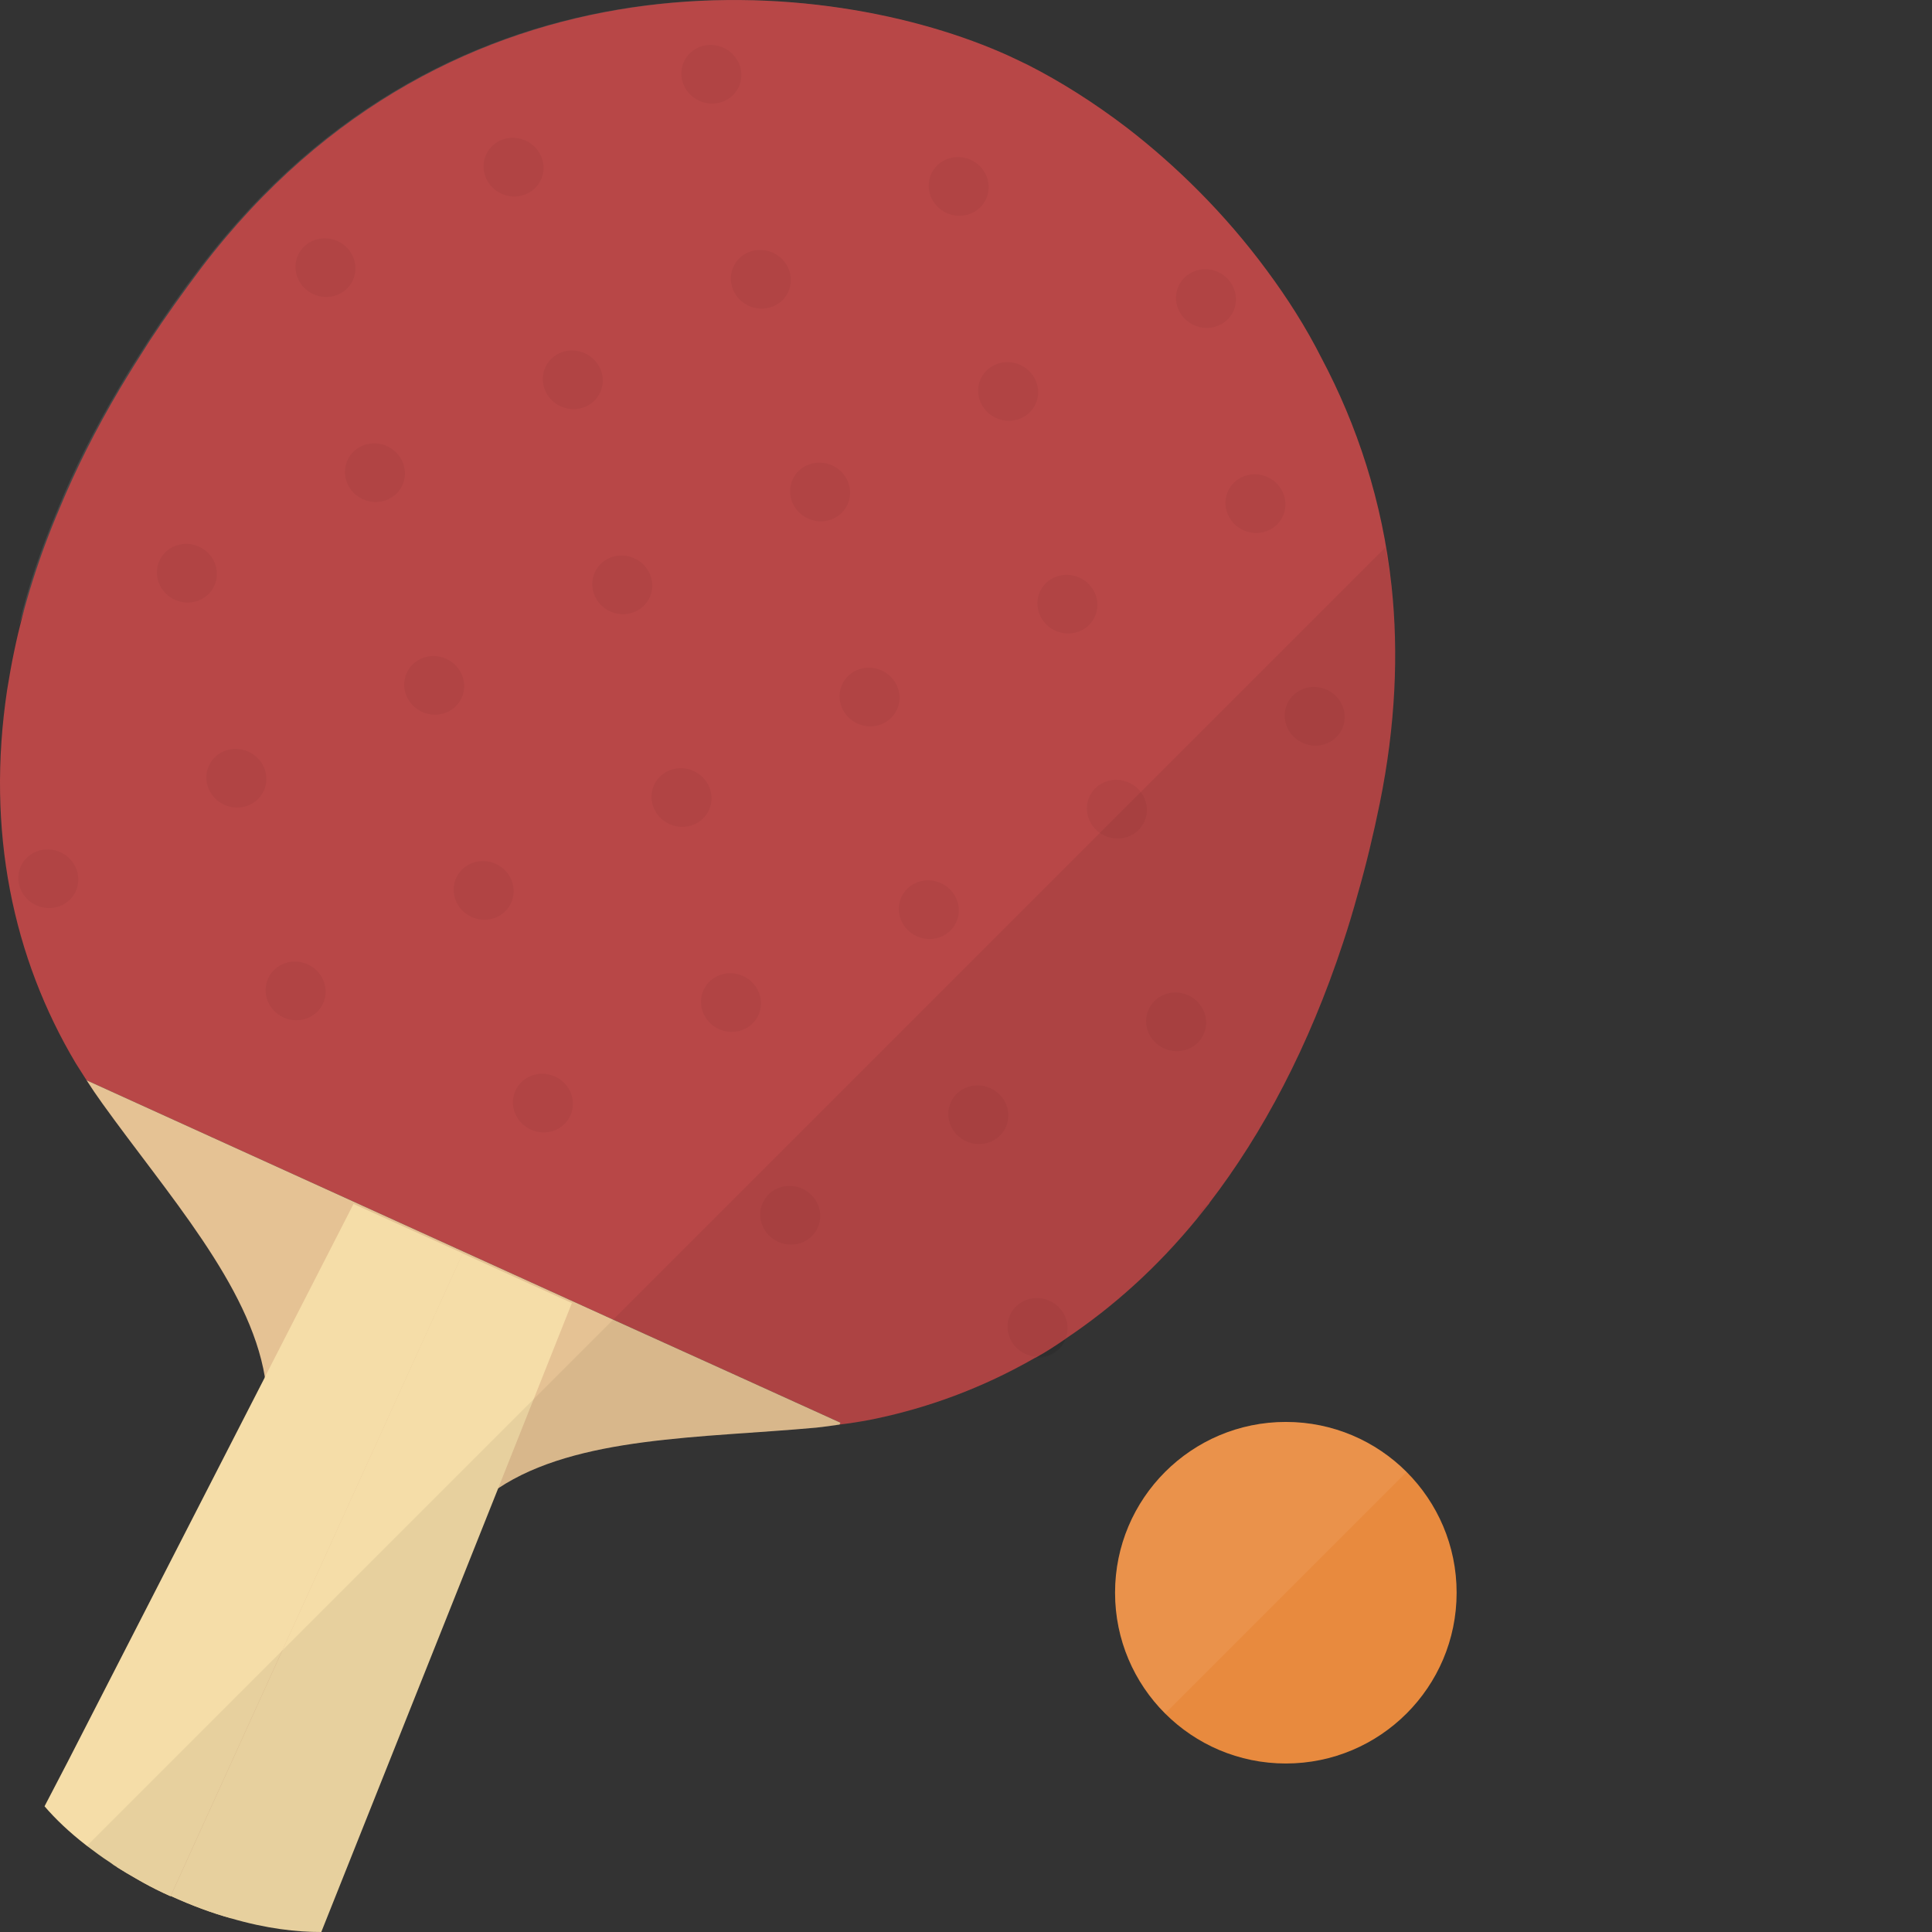 <svg height="200px" width="200px" version="1.1" id="_x34_" xmlns="http://www.w3.org/2000/svg" xmlns:xlink="http://www.w3.org/1999/xlink" viewBox="0 0 512 512" xml:space="preserve" fill="#000000"><rect x="0" y="0" width="512" height="512" fill="#333333" stroke="none"/><g id="SVGRepo_bgCarrier" stroke-width="0"></g><g id="SVGRepo_tracerCarrier" stroke-linecap="round" stroke-linejoin="round"></g><g id="SVGRepo_iconCarrier"> <g> <path style="opacity:0.1;fill:#FFFFFF;" d="M314.479,47.943c-11.14-7.888-22.281-13.987-32.364-18.215 C230.886,8.098,123.629-1.335,51.989,85.918c-5.367,6.505-10.327,13.01-14.881,19.516c-3.009,4.229-5.773,8.376-8.457,12.604 c-6.831,10.733-12.604,21.223-17.158,31.632c-2.439,5.286-4.635,10.572-6.424,15.857c2.359-10.002,5.855-20.329,10.327-30.819 c4.229-10.409,9.595-20.898,15.938-31.632c2.439-4.229,5.123-8.375,7.888-12.685c4.229-6.424,8.782-12.93,13.824-19.516 c66.517-87.253,166.211-77.739,213.862-56.108c9.677,4.391,20.573,10.815,31.388,19.191 C303.745,38.103,309.193,42.738,314.479,47.943z"></path> <g> <g> <path style="fill:#b84747;" d="M365.695,212.696c-1.708,8.376-3.659,16.508-5.855,24.151c-1.219,4.472-2.521,8.782-3.903,12.929 c-9.107,27.648-21.224,50.498-35.454,69.038v0.081c-1.139,1.382-2.196,2.765-3.253,4.066 c-10.571,12.93-22.281,23.419-34.803,31.795c0,0,0,0.081-0.081,0.081c-2.602,1.789-5.204,3.497-7.888,4.961 c-0.081,0-0.081,0-0.081,0c-13.986,8.05-28.786,13.498-43.992,16.507c-2.602,0.488-5.204,0.894-7.888,1.22l0.244-0.488 l-30.087-13.661l-30.168-13.661L22.946,286.288c-0.976-1.464-1.87-3.009-2.846-4.472c-16.67-27.973-23.826-61.638-18.215-98.962 c0.569-3.415,1.138-6.831,1.87-10.246c2.521-12.197,6.505-24.964,12.035-37.893c4.31-10.409,9.595-20.898,15.938-31.632 c2.521-4.229,5.123-8.376,7.887-12.685c4.229-6.424,8.864-12.929,13.824-19.516c66.517-87.252,166.211-77.739,213.862-56.108 c1.708,0.813,3.497,1.626,5.286,2.521c8.294,4.228,17.158,9.758,26.103,16.588c12.848,9.92,25.777,22.525,36.999,37.731 c5.367,7.237,10.327,14.962,14.555,23.338c9.352,17.646,16.1,37.812,18.54,60.418 C370.655,173.014,369.842,192.204,365.695,212.696z"></path> <path style="fill:#E5C294;" d="M222.741,377.037l-0.244,0.488c-2.033,0.325-4.066,0.569-6.18,0.813 c-30.25,2.765-63.427,2.196-84.325,16.101c-0.081,0-0.163,0-0.163,0.081c-4.472,3.09-8.376,6.587-11.628,11.14 c-28.705,63.264-47.163,91.319-58.954,102.703c-5.042-1.382-10.327-3.334-16.02-5.936v0.081l-0.244-0.081 c-2.521-1.138-4.798-2.277-6.993-3.496c-0.651-0.325-1.22-0.732-1.871-1.057c-1.707-0.976-3.497-2.033-5.042-3.009 c0.081-0.813,0.081-1.708,0.163-2.684c0.406-3.74,1.139-8.213,2.358-13.58c4.31-19.028,14.718-48.953,36.023-95.872 c1.383-5.936,1.464-11.791,0.569-17.646v-0.162c-4.066-24.395-25.777-48.383-43.098-72.535c-1.464-2.033-2.846-4.066-4.147-6.099 l139.539,63.427l30.168,13.661L222.741,377.037z"></path> <g> <path style="fill:#F5DDA8;" d="M122.64,332.15L74.826,437.374l-0.081,0.081l-29.518,64.972v0.081l-0.244-0.081 c-2.521-1.138-4.798-2.277-6.993-3.496c-0.651-0.325-1.22-0.732-1.871-1.057c-1.707-0.976-3.497-2.033-5.042-3.009 c-0.651-0.406-1.301-0.813-1.789-1.22c-2.277-1.464-4.31-3.009-6.262-4.472c-4.635-3.578-8.376-7.156-11.222-10.49l2.033-3.904 l4.147-7.969l52.205-101.808v-0.081l1.057-2.033l22.443-43.83L122.64,332.15z"></path> <path style="fill:#F5DDA8;" d="M85.143,512c-6.441,0.022-14.516-0.877-23.899-3.62c-5.001-1.378-10.352-3.362-15.979-5.917 l77.339-170.289l28.949,13.148l-19.528,49.093L85.143,512z"></path> </g> <g style="opacity:0.04;"> <ellipse transform="matrix(0.91 0.413 -0.413 0.91 25.062 -76.219)" style="fill:#040000;" cx="188.602" cy="19.785" rx="8" ry="7.736"></ellipse> <ellipse transform="matrix(0.91 0.413 -0.413 0.91 43.241 -100.663)" style="fill:#040000;" cx="254.159" cy="49.559" rx="8" ry="7.735"></ellipse> <ellipse transform="matrix(0.91 0.413 -0.413 0.91 61.421 -125.107)" style="fill:#040000;" cx="319.715" cy="79.332" rx="8" ry="7.735"></ellipse> <ellipse transform="matrix(0.91 0.413 -0.413 0.91 30.537 -52.321)" style="fill:#040000;" cx="136.135" cy="44.383" rx="8" ry="7.736"></ellipse> <ellipse transform="matrix(0.91 0.413 -0.413 0.91 48.717 -76.765)" style="fill:#040000;" cx="201.691" cy="74.156" rx="8" ry="7.736"></ellipse> <ellipse transform="matrix(0.91 0.413 -0.413 0.91 66.896 -101.209)" style="fill:#040000;" cx="267.247" cy="103.929" rx="8" ry="7.736"></ellipse> <ellipse transform="matrix(0.91 0.413 -0.413 0.91 85.075 -125.652)" style="fill:#040000;" cx="332.803" cy="133.703" rx="8" ry="7.736"></ellipse> <ellipse transform="matrix(0.91 0.413 -0.413 0.91 37.083 -29.314)" style="fill:#040000;" cx="86.261" cy="71.009" rx="8" ry="7.735"></ellipse> <ellipse transform="matrix(0.91 0.413 -0.413 0.91 55.262 -53.758)" style="fill:#040000;" cx="151.817" cy="100.782" rx="8" ry="7.736"></ellipse> <ellipse transform="matrix(0.91 0.413 -0.413 0.91 73.441 -78.202)" style="fill:#040000;" cx="217.373" cy="130.555" rx="8" ry="7.736"></ellipse> <ellipse transform="matrix(0.91 0.413 -0.413 0.91 91.622 -102.646)" style="fill:#040000;" cx="282.93" cy="160.328" rx="8" ry="7.735"></ellipse> <ellipse transform="matrix(0.91 0.413 -0.413 0.91 109.801 -127.09)" style="fill:#040000;" cx="348.486" cy="190.101" rx="8" ry="7.735"></ellipse> <ellipse transform="matrix(0.91 0.413 -0.413 0.91 60.738 -29.86)" style="fill:#040000;" cx="99.349" cy="125.38" rx="8" ry="7.736"></ellipse> <ellipse transform="matrix(0.91 0.413 -0.413 0.91 78.917 -54.304)" style="fill:#040000;" cx="164.906" cy="155.153" rx="8" ry="7.736"></ellipse> <ellipse transform="matrix(0.91 0.413 -0.413 0.91 97.097 -78.748)" style="fill:#040000;" cx="230.462" cy="184.926" rx="8" ry="7.735"></ellipse> <ellipse transform="matrix(0.91 0.413 -0.413 0.91 115.276 -103.192)" style="fill:#040000;" cx="296.018" cy="214.699" rx="8" ry="7.736"></ellipse> <ellipse transform="matrix(0.91 0.413 -0.413 0.91 67.285 -6.854)" style="fill:#040000;" cx="49.475" cy="152.005" rx="8" ry="7.736"></ellipse> <ellipse transform="matrix(0.91 0.413 -0.413 0.91 85.463 -31.298)" style="fill:#040000;" cx="115.032" cy="181.778" rx="8" ry="7.735"></ellipse> <ellipse transform="matrix(0.91 0.413 -0.413 0.91 103.642 -55.741)" style="fill:#040000;" cx="180.588" cy="211.551" rx="8" ry="7.736"></ellipse> <ellipse transform="matrix(0.91 0.413 -0.413 0.91 121.823 -80.185)" style="fill:#040000;" cx="246.144" cy="241.324" rx="8" ry="7.735"></ellipse> <ellipse transform="matrix(0.91 0.413 -0.413 0.91 140.002 -104.629)" style="fill:#040000;" cx="311.7" cy="271.097" rx="8" ry="7.735"></ellipse> <ellipse transform="matrix(0.91 0.413 -0.413 0.91 90.938 -7.4)" style="fill:#040000;" cx="62.564" cy="206.376" rx="8" ry="7.735"></ellipse> <ellipse transform="matrix(0.91 0.413 -0.413 0.91 109.117 -31.844)" style="fill:#040000;" cx="128.12" cy="236.149" rx="8" ry="7.736"></ellipse> <ellipse transform="matrix(0.91 0.413 -0.413 0.91 127.298 -56.288)" style="fill:#040000;" cx="193.676" cy="265.922" rx="8" ry="7.735"></ellipse> <ellipse transform="matrix(0.91 0.413 -0.413 0.91 145.477 -80.731)" style="fill:#040000;" cx="259.233" cy="295.695" rx="8" ry="7.735"></ellipse> <path style="fill:#040000;" d="M320.465,318.853c-1.086,1.384-2.173,2.768-3.28,4.1c0.093-0.253,0.194-0.523,0.313-0.786 C318.15,320.733,319.188,319.602,320.465,318.853z"></path> <ellipse transform="matrix(0.91 0.413 -0.413 0.91 97.485 15.607)" style="fill:#040000;" cx="12.69" cy="233.001" rx="8" ry="7.735"></ellipse> <ellipse transform="matrix(0.91 0.413 -0.413 0.91 115.663 -8.837)" style="fill:#040000;" cx="78.246" cy="262.774" rx="8" ry="7.735"></ellipse> <ellipse transform="matrix(0.91 0.413 -0.413 0.91 133.841 -33.281)" style="fill:#040000;" cx="143.802" cy="292.547" rx="8" ry="7.736"></ellipse> <ellipse transform="matrix(0.91 0.413 -0.413 0.91 152.021 -57.724)" style="fill:#040000;" cx="209.359" cy="322.32" rx="8" ry="7.736"></ellipse> <ellipse transform="matrix(0.91 0.413 -0.413 0.91 170.203 -82.168)" style="fill:#040000;" cx="274.915" cy="352.094" rx="8" ry="7.736"></ellipse> </g> </g> <path style="opacity:0.06;fill:#040000;" d="M367.109,145.097L23.039,489.167c1.929,1.504,3.966,3.01,6.214,4.505 c0.559,0.343,1.158,0.794,1.791,1.171c1.602,0.995,3.352,2.058,5.061,3.013c2.753,1.607,5.648,3.101,8.905,4.581l0.222,0.101 l0.034-0.074c5.627,2.556,10.978,4.539,15.978,5.917c9.382,2.743,17.458,3.642,23.899,3.62l46.883-117.584 c20.878-13.917,54.016-13.335,84.299-16.105c2.066-0.223,4.132-0.446,6.157-0.776l0.235-0.518l-30.044-13.645l30.076,13.66 l-0.235,0.518c2.639-0.32,5.236-0.749,7.865-1.251c15.218-3.002,30.052-8.411,43.965-16.471c0.026-0.014,0.05-0.033,0.076-0.048 c3.237,0.278,6.4-1.34,7.779-4.378c0.086-0.19,0.062-0.394,0.132-0.587c0.008-0.005,0.015-0.009,0.022-0.014 c0.076,0.035,0.11-0.039,0.11-0.039c12.477-8.355,24.172-18.852,34.768-31.811c1.055-1.307,2.144-2.688,3.233-4.069 c14.239-18.54,26.387-41.424,35.448-69.103c1.433-4.171,2.746-8.487,3.94-12.946c2.19-7.669,4.098-15.734,5.876-24.124 c4.152-20.531,4.897-39.662,3.025-57.303C368.379,151.868,367.69,148.514,367.109,145.097z"></path> </g> <g> <circle style="fill:#E88A3E;" cx="340.761" cy="422.087" r="45.259"></circle> <path style="opacity:0.1;fill:#FBDCC5;" d="M340.761,376.829c-24.996,0-45.259,20.263-45.259,45.258 c0,12.498,5.065,23.812,13.256,32.003l64.005-64.005C364.573,381.894,353.259,376.829,340.761,376.829z"></path> </g> </g> </g></svg>